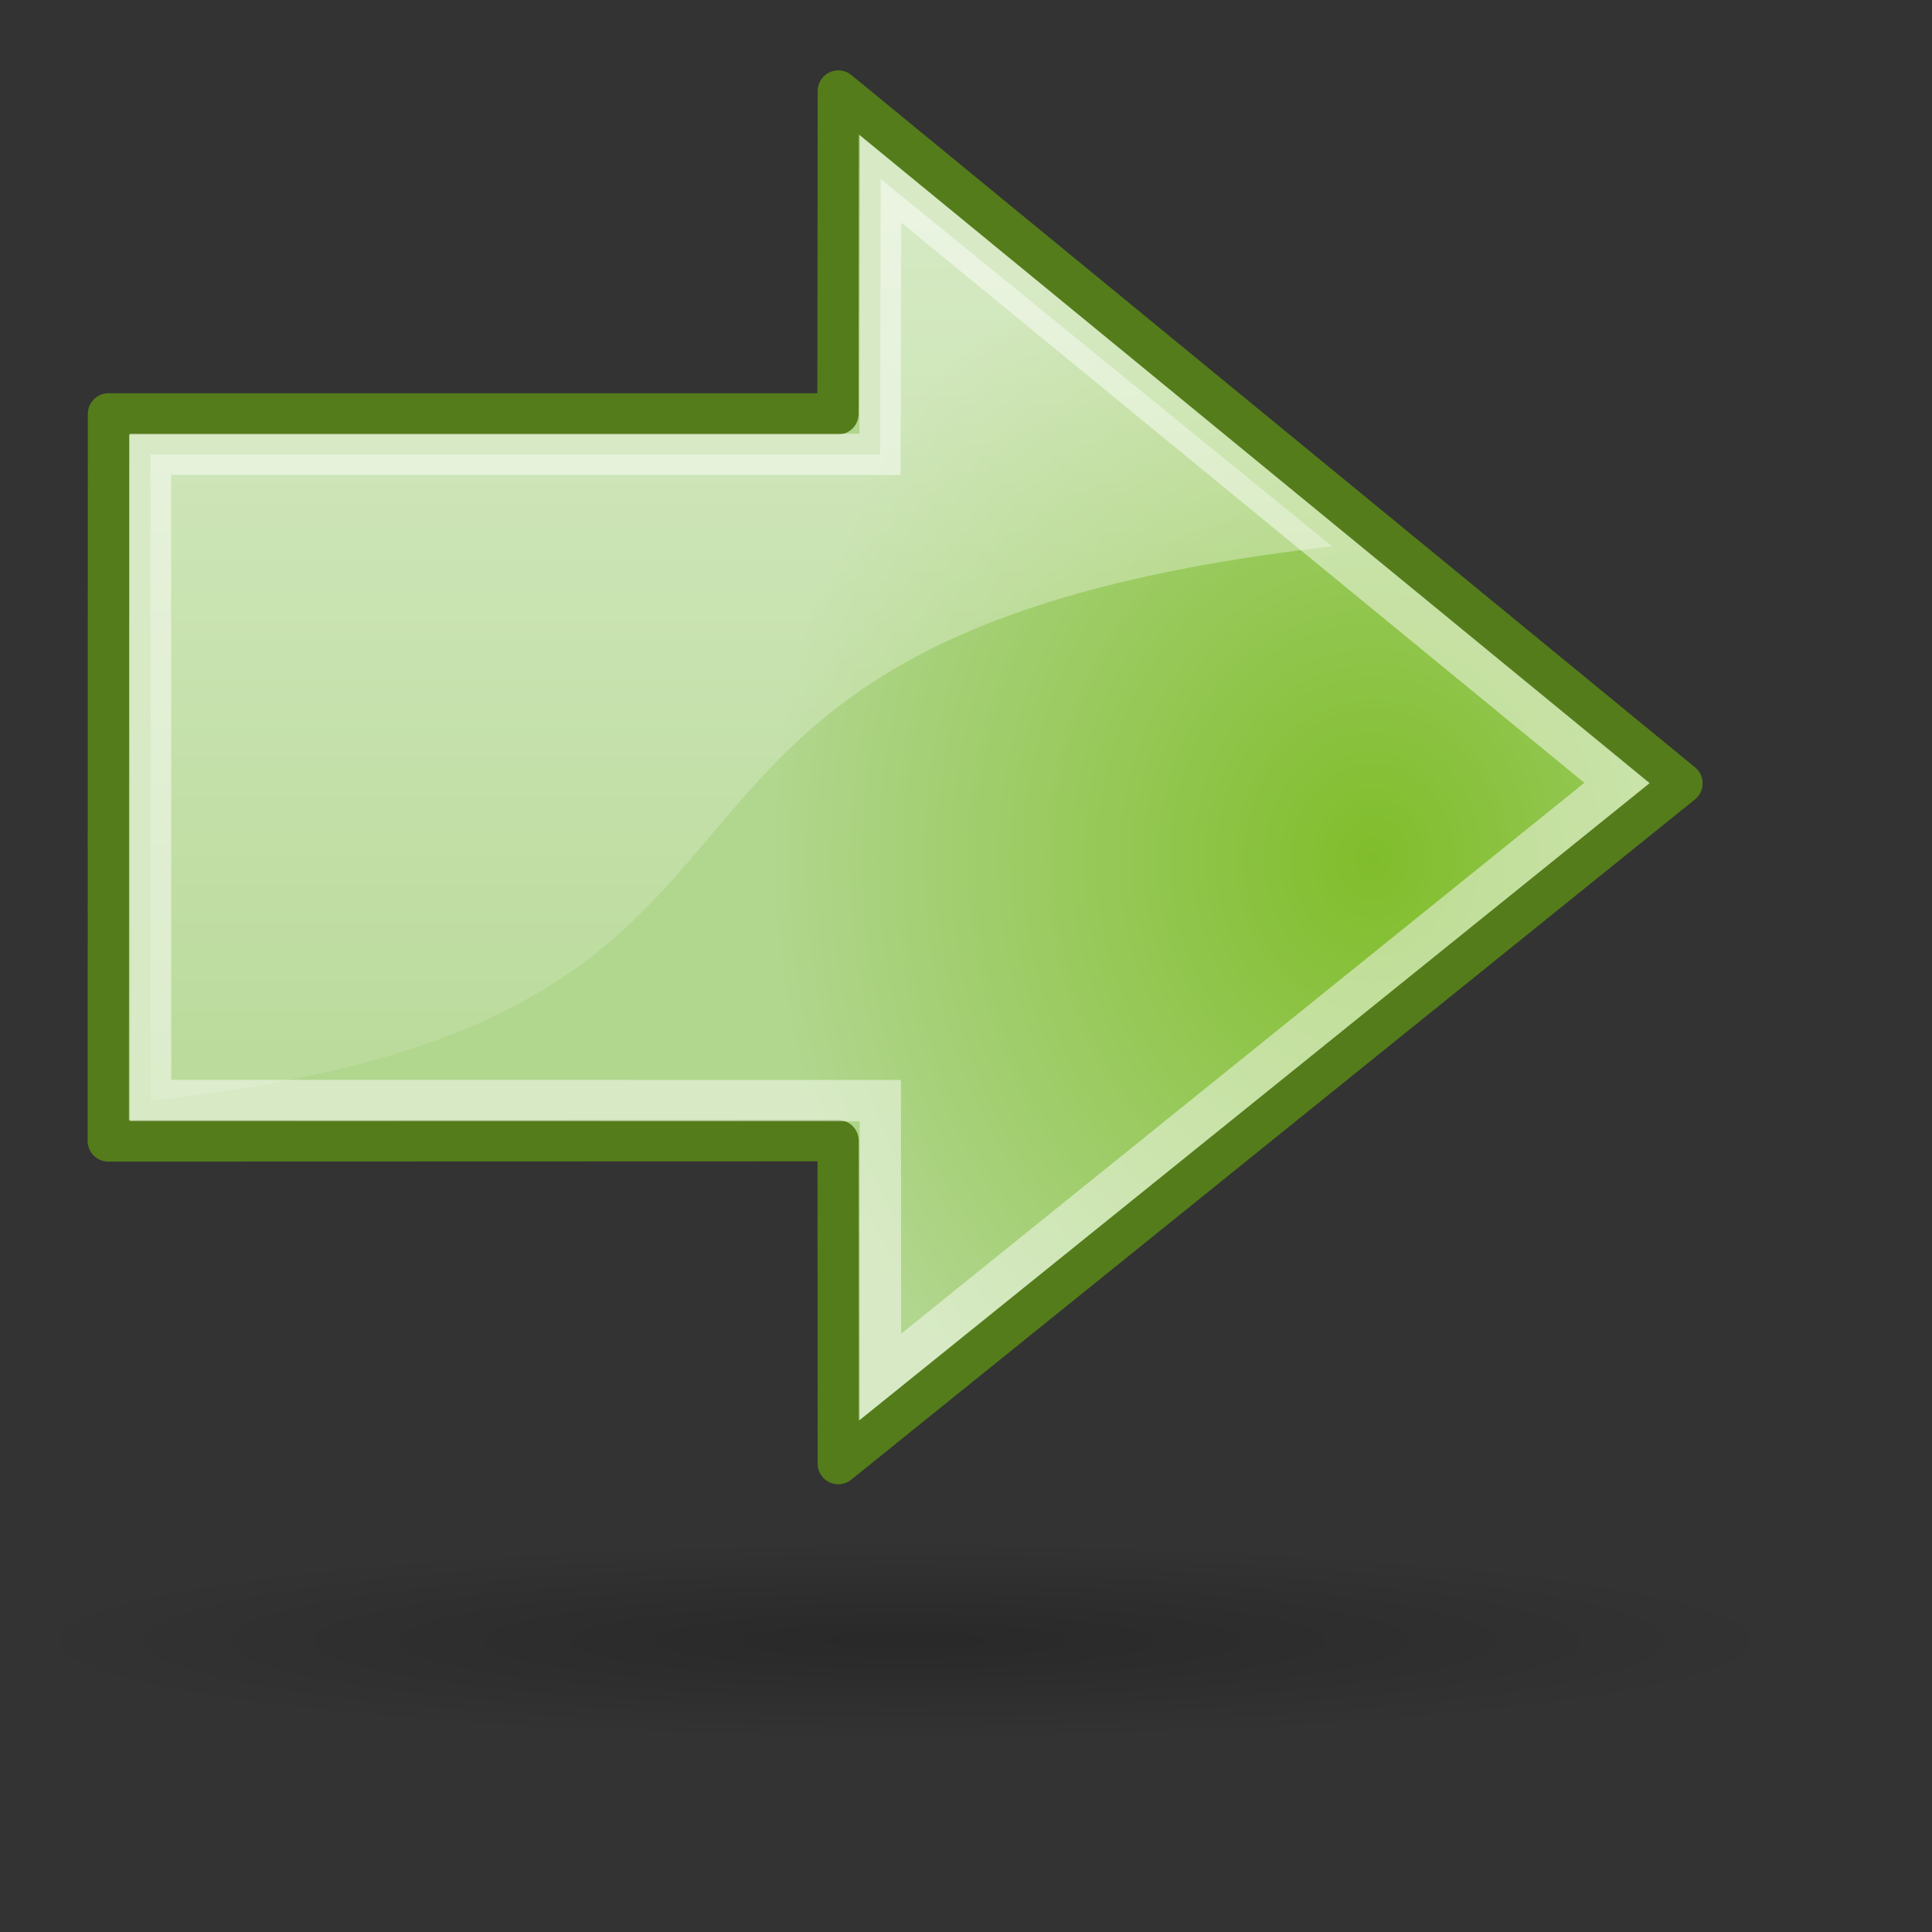 <?xml version="1.0" encoding="UTF-8" standalone="no"?>
<!-- Created with Inkscape (http://www.inkscape.org/) -->
<svg
   xmlns:dc="http://purl.org/dc/elements/1.1/"
   xmlns:cc="http://web.resource.org/cc/"
   xmlns:rdf="http://www.w3.org/1999/02/22-rdf-syntax-ns#"
   xmlns:svg="http://www.w3.org/2000/svg"
   xmlns="http://www.w3.org/2000/svg"
   xmlns:xlink="http://www.w3.org/1999/xlink"
   xmlns:sodipodi="http://inkscape.sourceforge.net/DTD/sodipodi-0.dtd"
   xmlns:inkscape="http://www.inkscape.org/namespaces/inkscape"
   width="51.2pt"
   height="51.2pt"
   id="svg2"
   sodipodi:version="0.32"
   inkscape:version="0.42"
   sodipodi:docbase="/home/almoo7/Desktop/SnowIsh/SnowIsh-1.0/scalable/actions"
   sodipodi:docname="forward.svg"
   inkscape:export-filename="/home/almoo7/Desktop/forward.png"
   inkscape:export-xdpi="16.879999"
   inkscape:export-ydpi="16.879999">
  <rect width="100%" height="100%" fill="#333333" stroke="none"/>
  <defs
     id="defs4">
    <linearGradient
       inkscape:collect="always"
       id="linearGradient4418">
      <stop
         style="stop-color:#ffffff;stop-opacity:1;"
         offset="0"
         id="stop4420" />
      <stop
         style="stop-color:#ffffff;stop-opacity:0;"
         offset="1"
         id="stop4422" />
    </linearGradient>
    <linearGradient
       inkscape:collect="always"
       id="linearGradient8662">
      <stop
         style="stop-color:#000000;stop-opacity:1;"
         offset="0"
         id="stop8664" />
      <stop
         style="stop-color:#000000;stop-opacity:0;"
         offset="1"
         id="stop8666" />
    </linearGradient>
    <linearGradient
       id="linearGradient1442">
      <stop
         style="stop-color:#80bd2b;stop-opacity:1;"
         offset="0"
         id="stop1444" />
      <stop
         style="stop-color:#b1d68e;stop-opacity:1;"
         offset="1"
         id="stop1446" />
    </linearGradient>
    <radialGradient
       inkscape:collect="always"
       xlink:href="#linearGradient8662"
       id="radialGradient1364"
       gradientUnits="userSpaceOnUse"
       gradientTransform="matrix(1,0,0,0.537,-1.972174e-14,16.873)"
       cx="24.837"
       cy="36.421"
       fx="24.837"
       fy="36.421"
       r="15.645" />
    <radialGradient
       inkscape:collect="always"
       xlink:href="#linearGradient1442"
       id="radialGradient1366"
       gradientUnits="userSpaceOnUse"
       gradientTransform="matrix(-3.066082e-16,1.443,-1.671,-3.876592e-16,102.475,61.819)"
       cx="35.293"
       cy="20.494"
       fx="35.293"
       fy="20.494"
       r="16.956" />
    <linearGradient
       inkscape:collect="always"
       xlink:href="#linearGradient4418"
       id="linearGradient1368"
       gradientUnits="userSpaceOnUse"
       gradientTransform="matrix(1,0,0,1.045,-158,-11.627)"
       x1="198.671"
       y1="103.574"
       x2="247.254"
       y2="103.574" />
  </defs>
  <sodipodi:namedview
     id="base"
     pagecolor="#ffffff"
     bordercolor="#666666"
     borderopacity="1.0"
     inkscape:pageopacity="0.0"
     inkscape:pageshadow="2"
     inkscape:zoom="2.8000000"
     inkscape:cx="111.21469"
     inkscape:cy="18.995013"
     inkscape:document-units="px"
     inkscape:current-layer="layer1"
     showgrid="false"
     inkscape:window-width="1270"
     inkscape:window-height="924"
     inkscape:window-x="0"
     inkscape:window-y="25" />
  <g
     inkscape:label="Layer 1"
     inkscape:groupmode="layer"
     id="layer1">
    <g
       id="g1357"
       transform="matrix(0.575,0,0,0.575,-4.816,-8.895)">
      <path
         transform="matrix(3.491,0,0,0.726,-22.717,89.847)"
         d="M 40.482 36.421 A 15.645 8.397 0 1 1  9.192,36.421 A 15.645 8.397 0 1 1  40.482 36.421 z"
         sodipodi:ry="8.3968935"
         sodipodi:rx="15.644737"
         sodipodi:cy="36.421127"
         sodipodi:cx="24.837126"
         id="path4435"
         style="opacity:0.205;color:#000000;fill:url(#radialGradient1364);fill-opacity:1;fill-rule:evenodd;stroke:none;stroke-width:1;stroke-linecap:butt;stroke-linejoin:miter;marker:none;marker-start:none;marker-mid:none;marker-end:none;stroke-miterlimit:10;stroke-dasharray:none;stroke-dashoffset:0;stroke-opacity:1;visibility:visible;display:inline;overflow:visible"
         sodipodi:type="arc" />
      <g
         transform="matrix(0,1.515,1.515,0,-78.072,-35.143)"
         id="g4426">
        <path
           sodipodi:nodetypes="cccccccc"
           id="path8643"
           d="M 79.687,61.454 L 50.195,61.461 L 50.195,91.051 L 37.099,91.065 L 65.182,125.287 L 92.775,91.064 L 79.678,91.057 L 79.687,61.454 z "
           style="opacity:1;color:#000000;fill:url(#radialGradient1366);fill-opacity:1;fill-rule:evenodd;stroke:#547c1b;stroke-width:1.674;stroke-linecap:round;stroke-linejoin:round;marker:none;marker-start:none;marker-mid:none;marker-end:none;stroke-miterlimit:10;stroke-dasharray:none;stroke-dashoffset:0;stroke-opacity:1;visibility:visible;display:inline;overflow:visible" />
        <path
           style="opacity:0.481;color:#000000;fill:none;fill-opacity:1;fill-rule:evenodd;stroke:#ffffff;stroke-width:1.674;stroke-linecap:butt;stroke-linejoin:miter;marker:none;marker-start:none;marker-mid:none;marker-end:none;stroke-miterlimit:10;stroke-dasharray:none;stroke-dashoffset:0;stroke-opacity:1;visibility:visible;display:inline;overflow:visible"
           d="M 78.046,63.172 L 51.837,63.165 L 51.837,92.758 L 40.671,92.785 L 65.166,122.653 L 89.254,92.778 L 78.051,92.769 L 78.046,63.172 z "
           id="path8658"
           sodipodi:nodetypes="cccccccc" />
        <path
           sodipodi:nodetypes="cccccc"
           id="path4416"
           d="M 78.046,63.172 L 51.837,63.165 L 51.837,92.758 L 40.671,92.785 L 55.569,111.096 C 59.358,77.891 74.763,93.739 78.046,63.172 z "
           style="opacity:0.481;color:#000000;fill:url(#linearGradient1368);fill-opacity:1;fill-rule:evenodd;stroke:none;stroke-width:1.638;stroke-linecap:butt;stroke-linejoin:miter;marker:none;marker-start:none;marker-mid:none;marker-end:none;stroke-miterlimit:10;stroke-dasharray:none;stroke-dashoffset:0;stroke-opacity:1;visibility:visible;display:inline;overflow:visible" />
      </g>
    </g>
  </g>
</svg>
